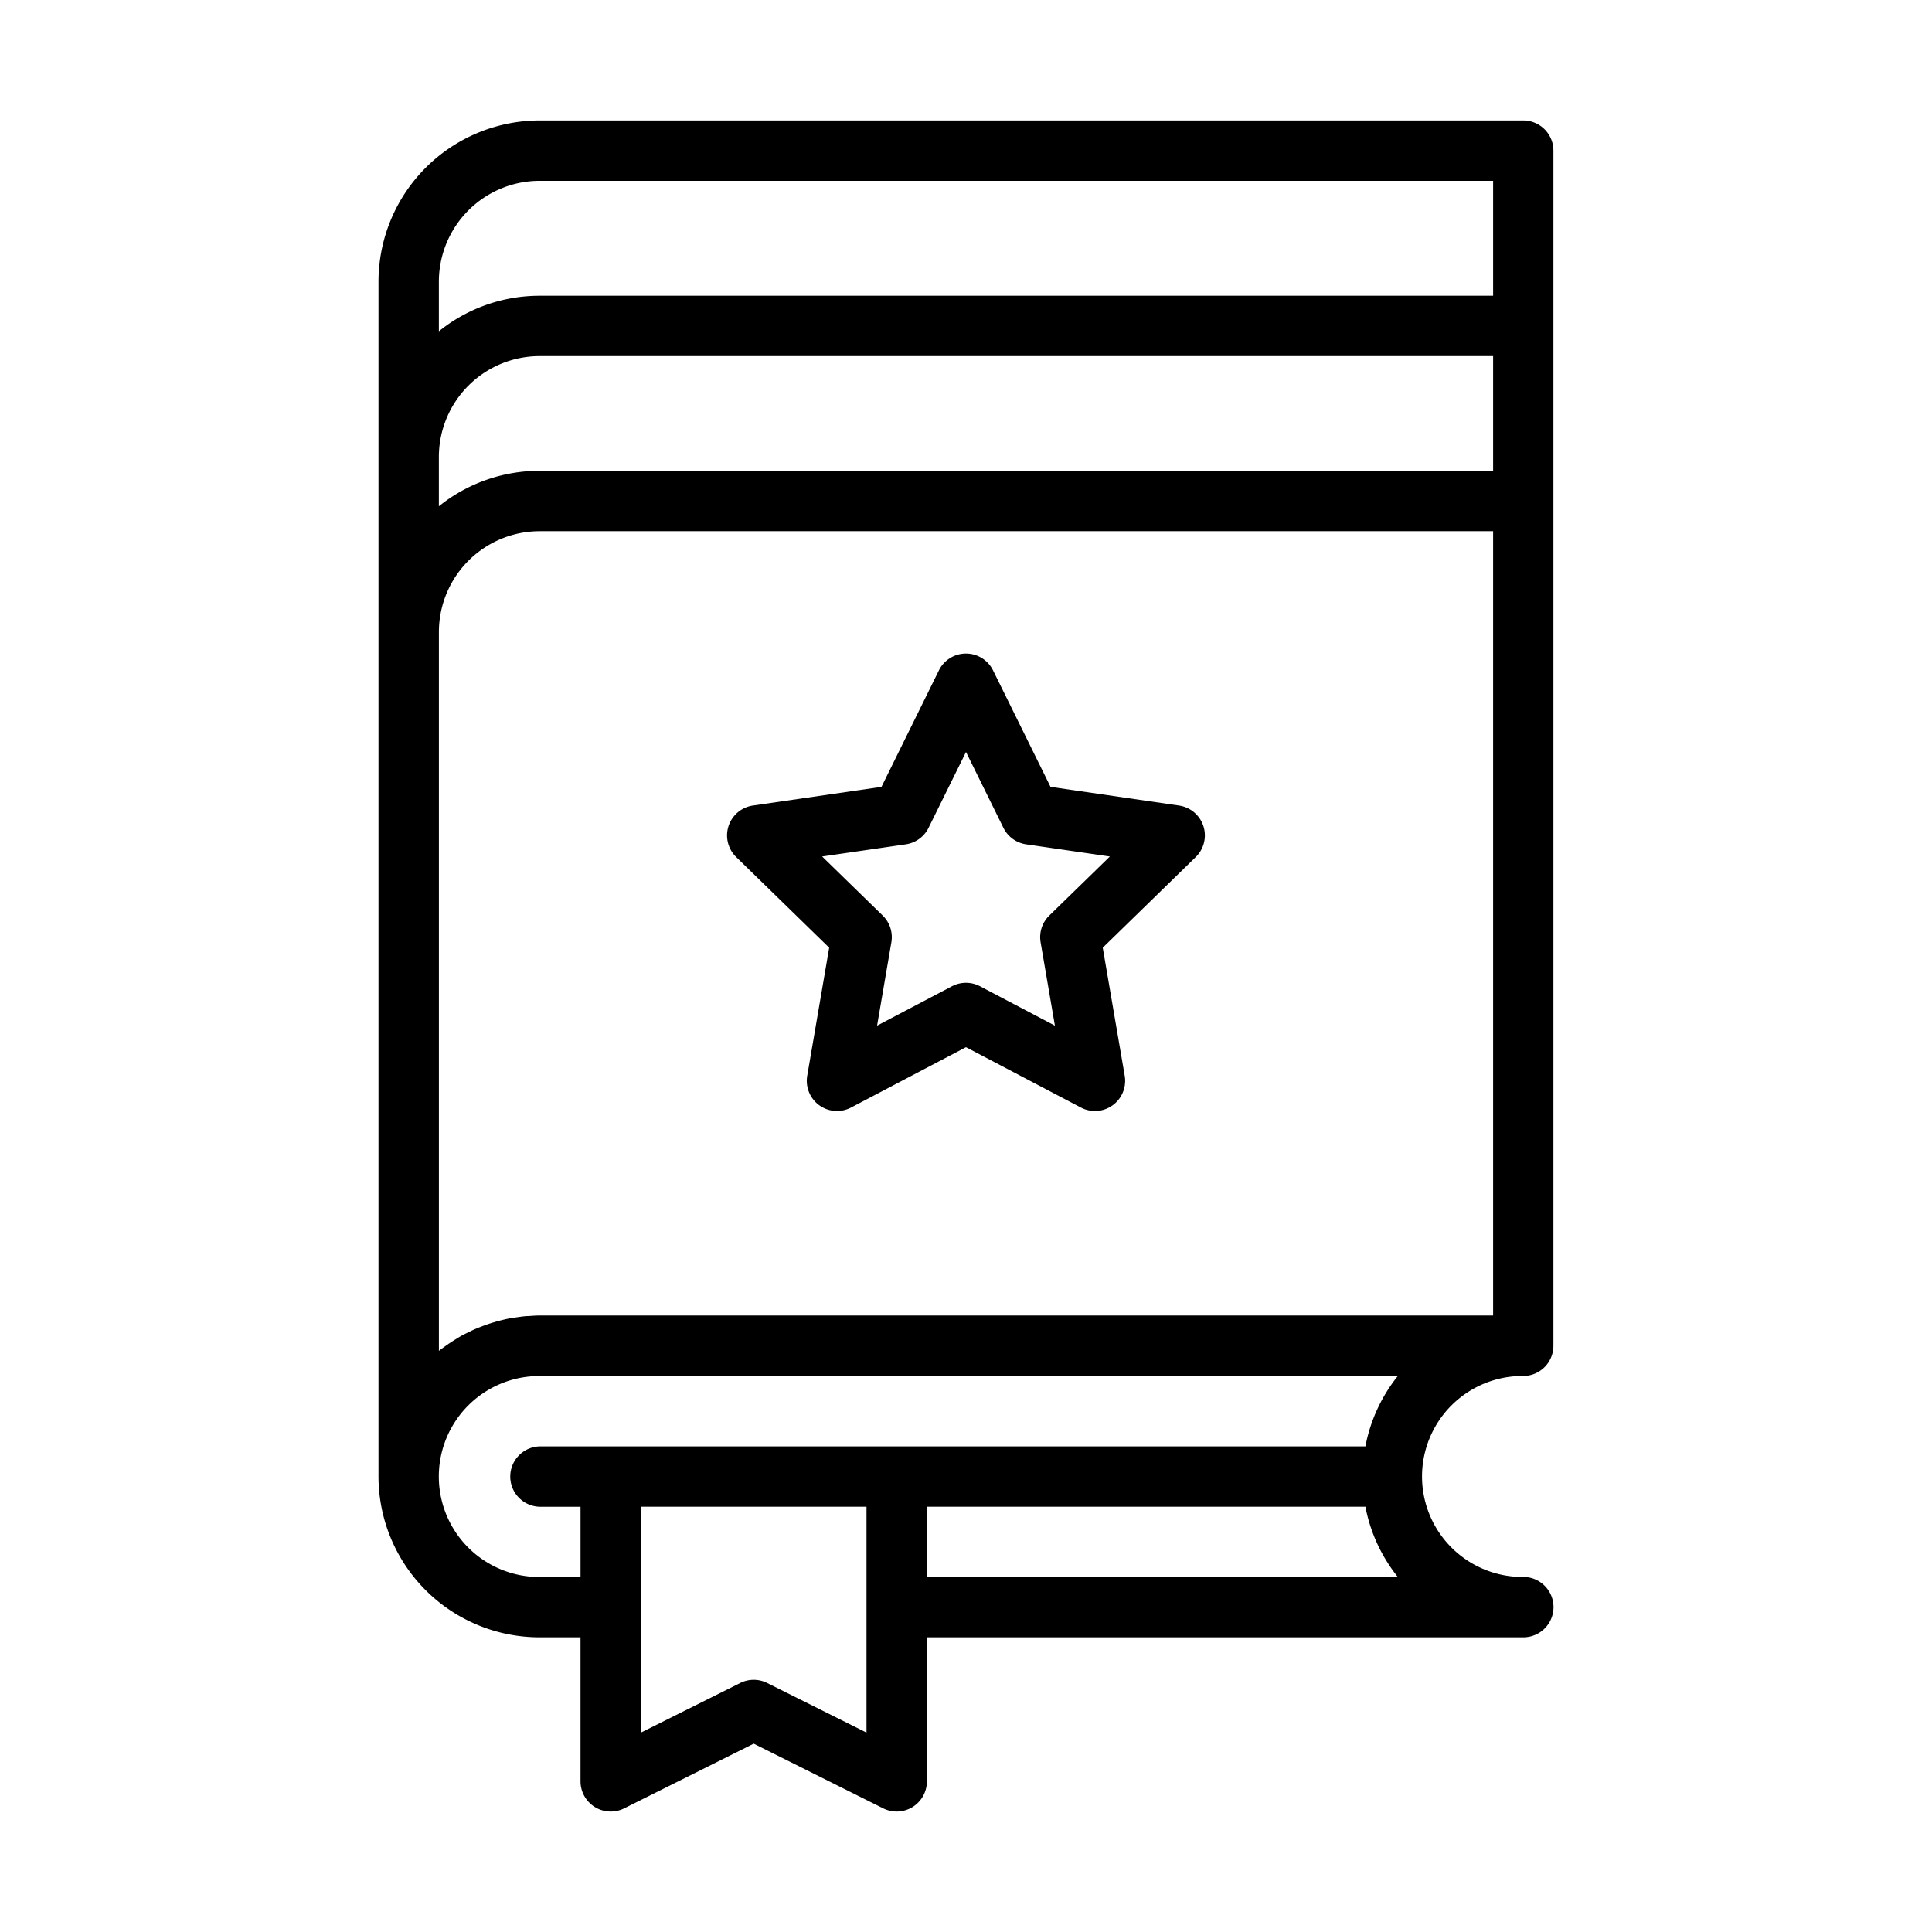 <svg id="Layer_1" data-name="Layer 1" xmlns="http://www.w3.org/2000/svg" viewBox="0 0 128 128"><title>STORY BOOK</title><path d="M100.924,104.477a6.657,6.657,0,0,1-.106-13.314h.1a2.005,2.005,0,0,0,2-2.005V9.98a2,2,0,0,0-2-2H35.751A10.687,10.687,0,0,0,25.076,18.656V97.822a10.666,10.666,0,0,0,10.654,10.654h2.731v9.543a2,2,0,0,0,2.894,1.789l8.58-4.285,8.58,4.285a2,2,0,0,0,2.894-1.789v-9.543h39.515a2,2,0,0,0,0-4ZM30.56,88.505c-.124.069-.242.147-.363.221q-.387.237-.751.5c-.123.09-.25.176-.368.272V41.868a6.682,6.682,0,0,1,6.675-6.675H98.923V87.157H35.731c-.249,0-.494.021-.739.037-.07,0-.142,0-.212.011-.213.019-.421.051-.629.082-.118.018-.236.033-.353.054-.2.036-.388.081-.581.128-.125.03-.249.061-.372.1q-.277.078-.547.17c-.125.043-.248.089-.371.136-.174.067-.348.135-.517.21-.123.055-.243.116-.364.176C30.883,88.338,30.718,88.417,30.56,88.505ZM98.923,31.193H35.751a10.62,10.62,0,0,0-6.675,2.35V30.269a6.682,6.682,0,0,1,6.675-6.675H98.923ZM35.751,11.98H98.923v7.614H35.751a10.618,10.618,0,0,0-6.675,2.357v-3.3A6.683,6.683,0,0,1,35.751,11.98Zm-.021,92.5a6.657,6.657,0,0,1,0-13.314H92.608a10.625,10.625,0,0,0-2.145,4.66H35.806a2,2,0,0,0,0,4h2.656v4.654Zm21.678,10.309-6.58-3.286a2,2,0,0,0-1.787,0l-6.58,3.286V99.822H57.408v14.963Zm4-10.309V99.822H90.463a10.616,10.616,0,0,0,2.145,4.654Z"/><path d="M54.936,62.788,53.481,71.27a2,2,0,0,0,2.9,2.108l7.617-4,7.617,4a2,2,0,0,0,2.9-2.109l-1.455-8.481,6.162-6.007a2,2,0,0,0-1.108-3.411L69.6,52.132l-3.808-7.717a2,2,0,0,0-3.587,0L58.4,52.132,49.882,53.37a2,2,0,0,0-1.108,3.411Zm5.078-6.849a2,2,0,0,0,1.506-1.094L64,49.82l2.479,5.026a2,2,0,0,0,1.507,1.094l5.546.806-4.014,3.912a2,2,0,0,0-.575,1.771l.948,5.523L64.93,65.343a2,2,0,0,0-1.861,0l-4.96,2.607.947-5.523a2,2,0,0,0-.575-1.77l-4.013-3.912Z"/></svg>